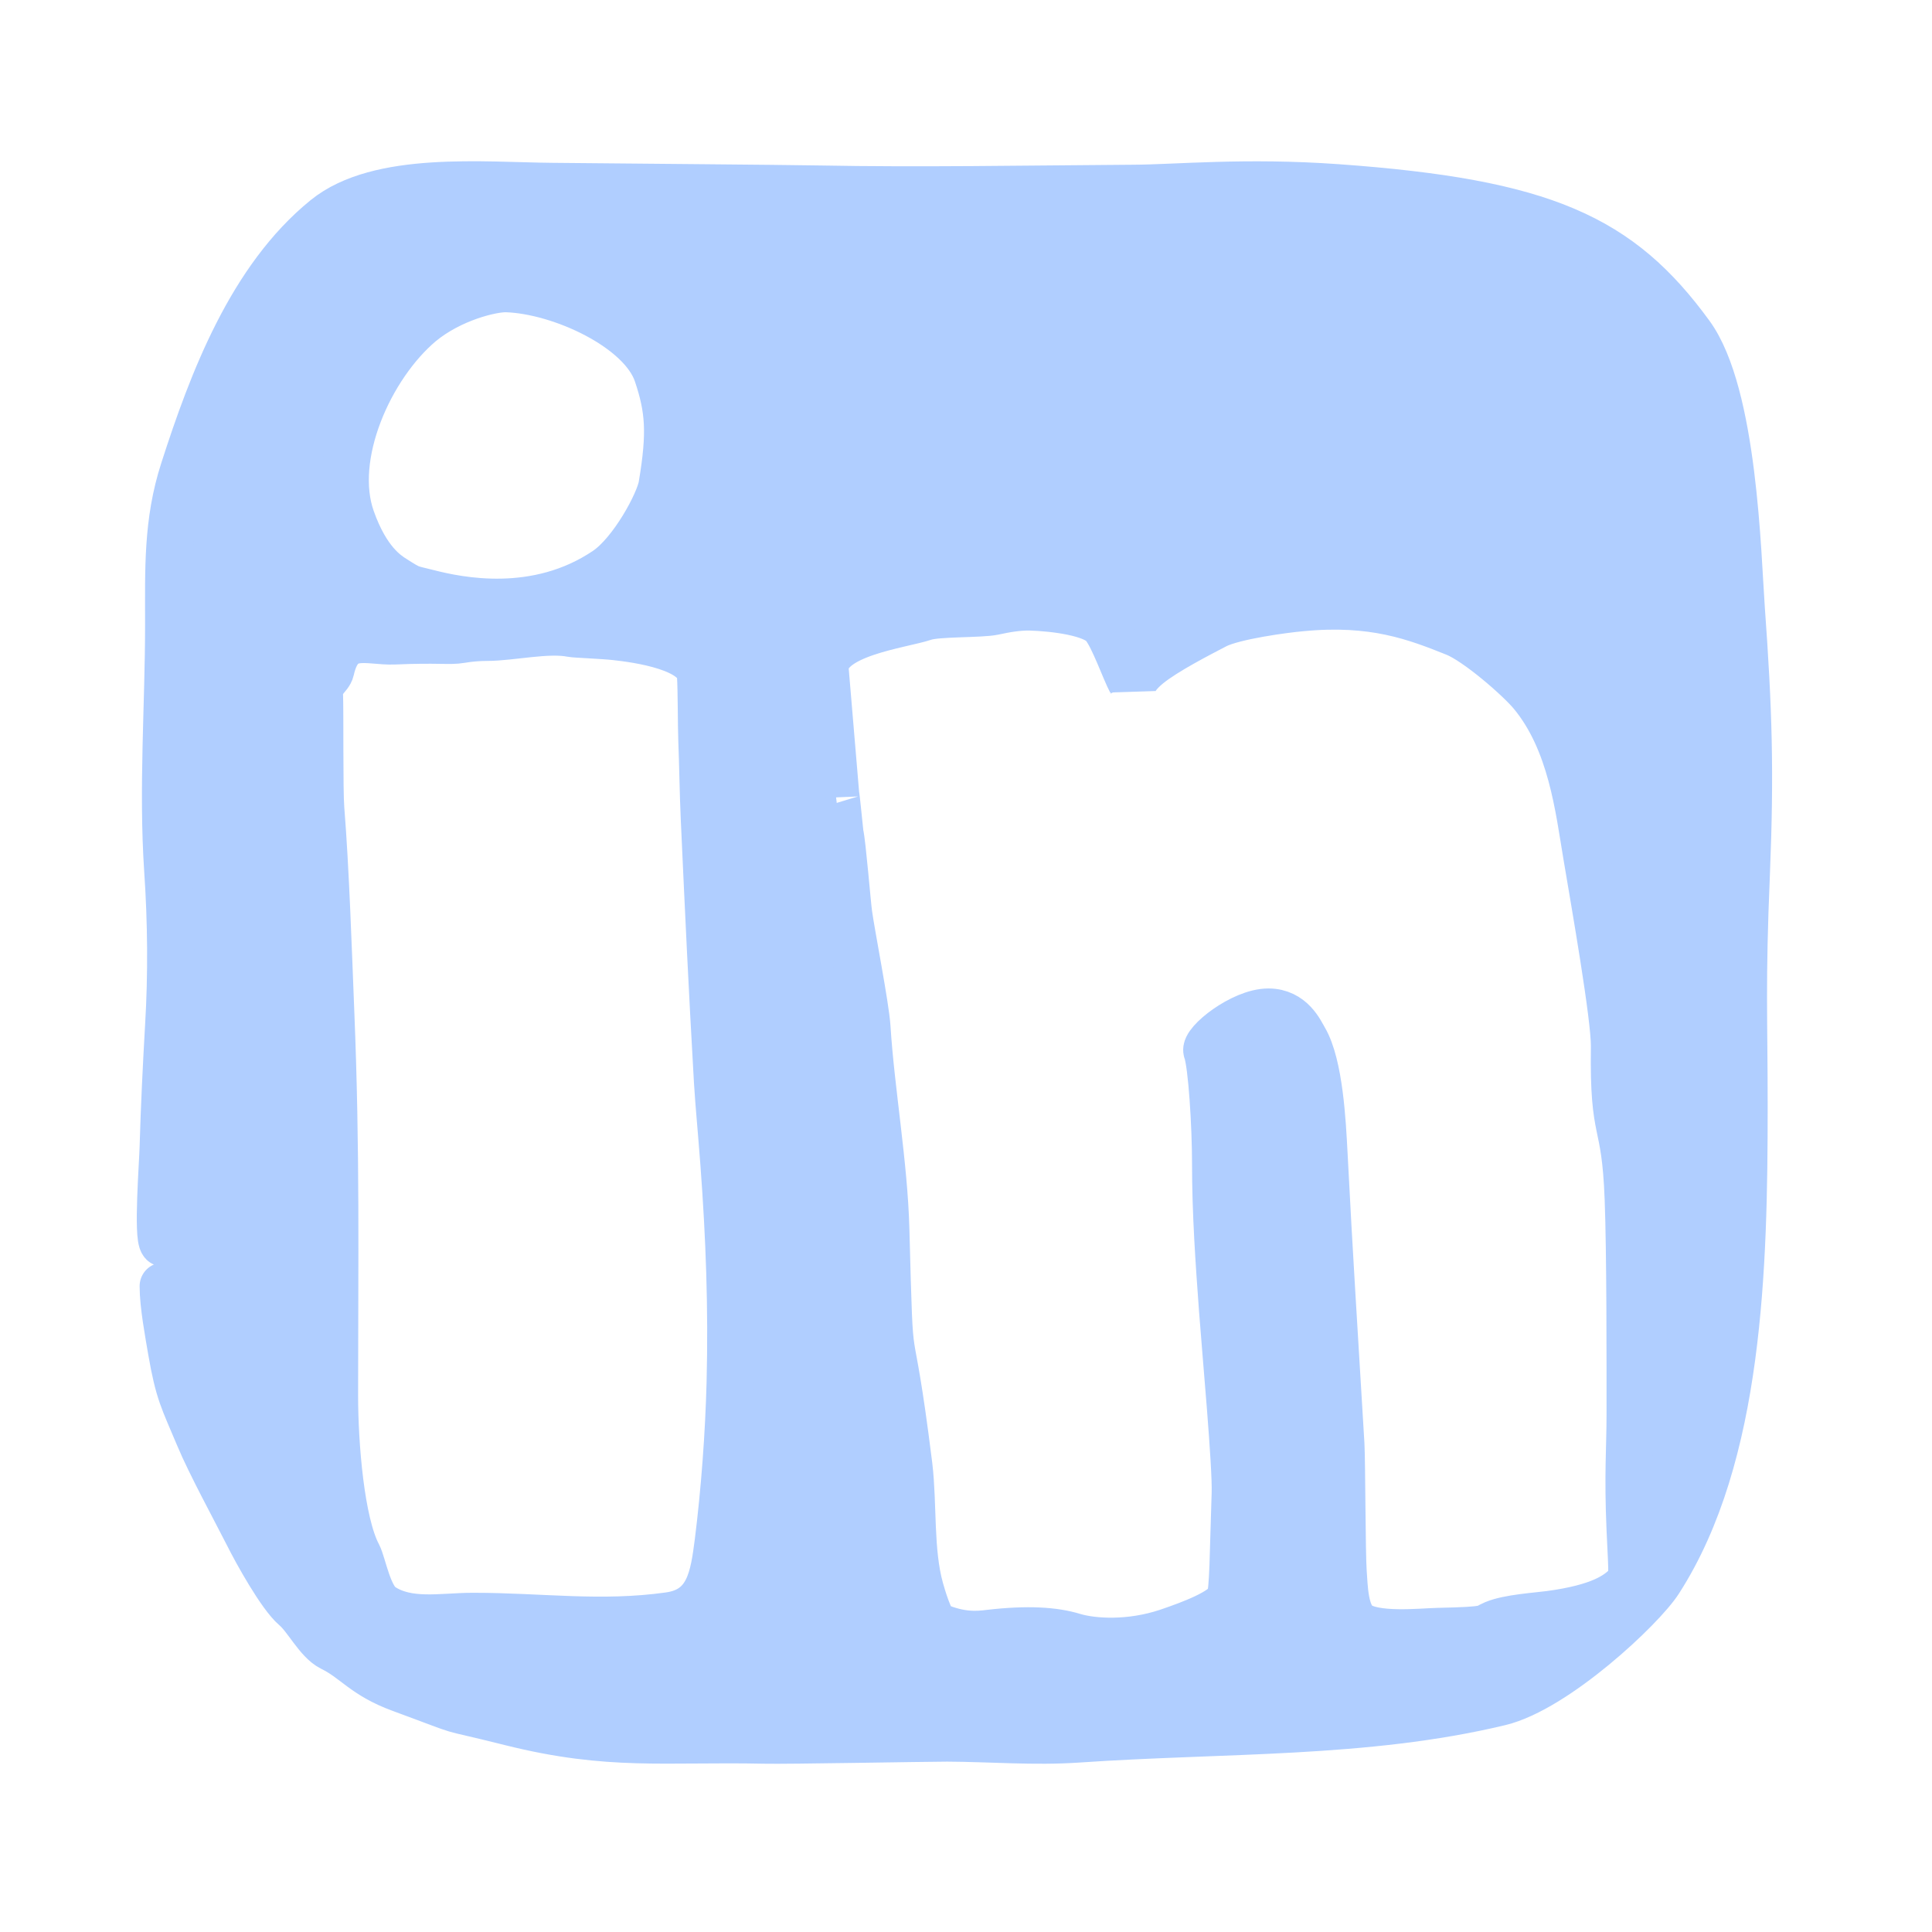 <svg version="1.2" xmlns="http://www.w3.org/2000/svg" viewBox="0 0 1024 1024" width="1024" height="1024">
	<title>Layer 7</title>
	<style>
		.s0 { fill: #b0ceff;stroke: #b0ceff;stroke-linecap: round;stroke-linejoin: bevel;stroke-width: 25 } 
	</style>
	<path id="Layer 9 copy" fill-rule="evenodd" class="s0" d="m86.4 658.7c-3.1-3.1-0.1-42.5 0.1-50.9c0.6-21 1.7-43.4 2.9-64.2c1.6-26.9 1.4-54.9-0.5-82.5c-2.9-43.7 0.5-87.2 0.5-130.2c0-29.2-0.9-54.2 8-81.7c15.2-47.3 35.8-101.5 75.1-133.4c28.3-23 84-17.3 120.3-17c38 0.4 119.3 1 141.7 1.4c52.7 1 107.7 0 166.3-0.4c23-0.1 59.1-3.8 108-0.3c109.9 7.9 149.7 26.5 187.1 77.8c23.1 31.6 25 117.4 27 145.1c3.9 53.8 4.9 86.6 2.7 140.5c-2.5 59.1-1.2 75.7-1.2 123.6c0 85.1-2.4 185.1-45 251.3c-9.1 14.3-54.9 57.3-84.5 64.4c-71.2 17.1-146.1 14.2-223.5 19.5c-23.2 1.6-45.9-0.4-69.4-0.5c-11.3 0-85.6 1.4-96.8 1.1c-53.2-1.1-82.1 3.6-134.2-9.4c-40.7-10.2-18.3-3-58.5-17.8c-19.9-7.3-23.9-15.5-36.7-21.8c-7.4-3.7-13.2-16-19.5-21.3c-7.5-6.4-20.2-29.3-24.8-38.5c-6.8-13.4-20.1-37.8-26-52c-8.3-19.8-10.7-23.1-14.6-45.6c-1.6-9.4-4.4-24.3-4.4-34.2m216.6-345.9c-12.6-2.6-32.2 2-44.9 2c-4.8 0-9.4 0.4-14.1 1.2c-5.6 1-12.1-0.3-35.1 0.7c-14.3 0.6-28.7-7-33.7 15.4c-0.8 3.6-6.2 5.9-6 12.3c0.4 10.1-0.1 51.2 0.7 61.3c2.6 32.4 4 75.7 5.3 108c3 73.7 2 131.4 2 203c0 25.9 3.3 67.3 12.4 84.4c2.6 5 5.4 22.5 12.6 27.3c14 9.3 31.8 5.3 48.4 5.3c36.5 0 67.6 4.8 104-0.3c21.3-3 23.6-20.8 26-39.3c3.4-27.2 5.6-57.1 6.3-84.4c1-39.6-0.4-77.2-3.3-116c-1.7-22.3-2.5-29.1-3.4-43.3c-2.9-50.5-4.6-87.3-7-139.7c-0.6-13.3-0.8-28.8-1.3-41.3c-0.3-7.7-0.2-26.5-0.7-34.3c-0.8-15-33.3-19.4-45.3-20.7c-6.3-0.7-21.5-1.3-22.9-1.6zm-80.2-164.5c-26.9 22.7-48.4 70.5-36.6 103.7c8 22.7 18.6 29.3 22.3 31.7c9.6 6.1 8.1 5 18.3 7.6c15.7 4 57.4 13 94.4-12c13.9-9.4 28.1-35.8 29.6-45c4.7-28 3.7-40.6-2.6-59.3c-8.3-24.3-51-44-79.7-45c-7.7-0.3-29.7 5-45.7 18.3zm220.1 250.8c0-2.5 2.1 19.5 2.2 19.8c1.2 4.6 3.9 37.8 4.6 42.5c1.5 11 9 49 9.7 60.1c2.1 33.6 9.1 72.6 10 107.2c2.4 90.2 1 35.5 12.2 125.1c2.5 20.9 0.4 45.2 6 65.4c0.9 3.2 5.1 18 8.6 19.5c13 5.7 22.4 4.7 28 4c20.6-2.4 34.6-1.4 44.7 1.7c10.3 3.1 29.9 4.3 49.7-2.3c13-4.4 29.9-10.8 33-17.4c2-4.3 1.9-24.6 3-56.2c0.5-14.8-5-74.1-6.7-97.1c-1.9-25.8-3.7-51.5-3.7-78c0-19.6-2-52.3-4.6-59.3c-1.7-4.4 18.6-20.7 32.6-20.7c12.3 0 16.9 10.7 19 14.3c8.1 13.7 9.6 44.9 10.4 60c3.3 63.7 4.6 80.7 9 155c0.5 9.7 0.5 58 1.2 67.5c0.6 8.1 0.7 22.1 7.4 27.5c8.7 7 34 4.2 42.7 4c28.4-0.6 24.3-1.6 30-4c7.7-3.2 22.6-4.1 29.3-5c27-3.6 35.9-10.2 41-15.3c3.4-3.3 2.9-3.7 1.7-29.7c-1.3-29.6 0-43 0-61c0-28 0.1-85.8-1-114.3c-1.7-44.7-8-31-7.3-80.7c0.2-15.5-10.4-75.6-14.7-101.3c-4.2-24.8-8-60.3-29-85.7c-6.8-8.2-29-27.6-40.7-32.3c-21-8.4-43.3-17-81.6-13.3c-8.3 0.7-35.7 4.3-45.4 9.3c-9 4.7-26.6 13.7-35.6 21c-5.8 4.7-7.8 8.4-8.4 10.7q-0.2-0.6-0.6-1.4c-3.6-6.7-9.3-23.6-14.4-30c-5.6-7.1-26.3-9.6-39.3-10c-6.6-0.1-12.9 1-19.3 2.4c-7 1.5-30 0.7-36.7 3c-12.5 4.2-52.7 8.6-52.7 27.3z" />
</svg>